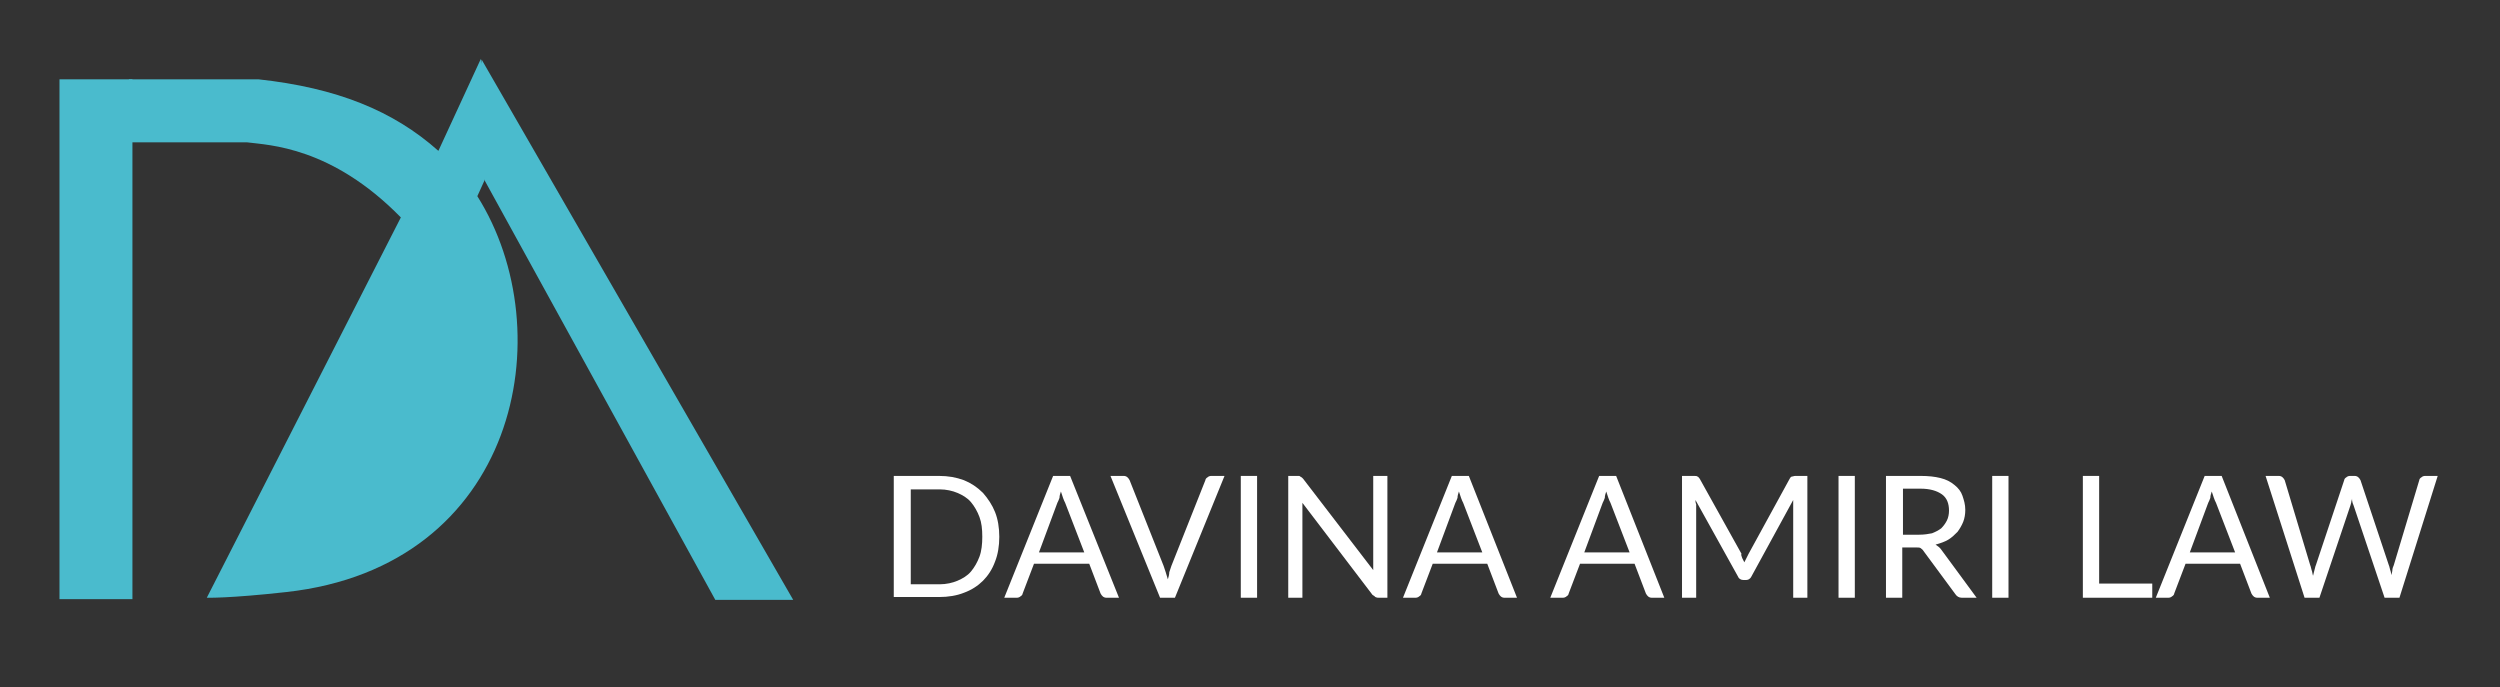 <?xml version="1.0" encoding="utf-8"?>
<!-- Generator: Adobe Illustrator 17.1.0, SVG Export Plug-In . SVG Version: 6.00 Build 0)  -->
<!DOCTYPE svg PUBLIC "-//W3C//DTD SVG 1.1//EN" "http://www.w3.org/Graphics/SVG/1.1/DTD/svg11.dtd">
<svg version="1.1" id="Layer_1" xmlns="http://www.w3.org/2000/svg" xmlns:xlink="http://www.w3.org/1999/xlink" x="0px" y="0px"
	 viewBox="0 0 353 97" enable-background="new 0 0 353 97" xml:space="preserve">
<rect x="0" y="0" width="353" height="97" fill="#333333" stroke="none"/>
<g>
	<g>
		<rect x="8.4" y="11.2" fill="#4ABBCD" width="10.3" height="73.4"/>
		<path fill="#4ABBCD" d="M18.2,11.2l18.3,0c11,1.2,19,4.4,25.4,10.1l6-13l0.5,17.2l-1,2.2c12.1,19.2,5.7,52.3-27,55.9
			c-8.1,0.9-11.2,0.8-11.2,0.8l27.4-53.7c-9.8-10-18.6-10.2-21.7-10.6l-16.7,0L18.2,11.2z"/>
		<polygon fill="#4ABBCD" points="68,8.4 112,84.7 101,84.7 68.5,25.6 66.2,21.6 		"/>
	</g>
	<g>
		<path fill="#FFFFFF" d="M141.1,75.8c0,1.3-0.2,2.5-0.6,3.5c-0.4,1.1-1,2-1.7,2.7s-1.6,1.3-2.7,1.7c-1,0.4-2.2,0.6-3.5,0.6h-6.4
			V67.2h6.4c1.3,0,2.4,0.2,3.5,0.6c1,0.4,1.9,1,2.7,1.8c0.7,0.8,1.3,1.7,1.7,2.7S141.1,74.5,141.1,75.8z M138.7,75.8
			c0-1.1-0.1-2-0.4-2.8s-0.7-1.5-1.2-2.1c-0.5-0.6-1.2-1-1.9-1.3s-1.6-0.5-2.5-0.5h-4.1v13.4h4.1c0.9,0,1.8-0.2,2.5-0.5
			s1.4-0.7,1.9-1.3c0.5-0.6,0.9-1.3,1.2-2.1S138.7,76.8,138.7,75.8z"/>
		<path fill="#FFFFFF" d="M158,84.4h-1.8c-0.2,0-0.4-0.1-0.5-0.2s-0.2-0.2-0.3-0.4l-1.6-4.2H146l-1.6,4.2c0,0.1-0.1,0.3-0.3,0.4
			c-0.1,0.1-0.3,0.2-0.5,0.2h-1.8l6.9-17.2h2.4L158,84.4z M146.7,78h6.4l-2.7-7c-0.1-0.2-0.2-0.4-0.3-0.7s-0.2-0.6-0.3-0.9
			c-0.1,0.3-0.2,0.6-0.2,0.9c-0.1,0.3-0.2,0.5-0.3,0.7L146.7,78z"/>
		<path fill="#FFFFFF" d="M156.8,67.2h1.9c0.2,0,0.4,0.1,0.5,0.2s0.2,0.2,0.3,0.4l4.8,12.1c0.1,0.3,0.2,0.6,0.3,0.9
			c0.1,0.3,0.2,0.7,0.3,1c0.1-0.3,0.2-0.7,0.2-1c0.1-0.3,0.2-0.6,0.3-0.9l4.8-12.1c0-0.1,0.1-0.3,0.3-0.4c0.1-0.1,0.3-0.2,0.5-0.2
			h1.9l-7,17.2h-2.1L156.8,67.2z"/>
		<path fill="#FFFFFF" d="M177.5,84.4h-2.3V67.2h2.3V84.4z"/>
		<path fill="#FFFFFF" d="M183.4,67.2c0.1,0,0.1,0,0.2,0.1c0.1,0,0.1,0.1,0.2,0.1c0.1,0.1,0.1,0.1,0.2,0.2l9.9,12.9
			c0-0.2,0-0.4,0-0.6c0-0.2,0-0.4,0-0.6V67.2h2v17.2h-1.2c-0.2,0-0.3,0-0.5-0.1c-0.1-0.1-0.2-0.2-0.4-0.3L183.9,71
			c0,0.2,0,0.4,0,0.6c0,0.2,0,0.4,0,0.5v12.3h-2V67.2h1.2C183.2,67.2,183.3,67.2,183.4,67.2z"/>
		<path fill="#FFFFFF" d="M214.2,84.4h-1.8c-0.2,0-0.4-0.1-0.5-0.2s-0.2-0.2-0.3-0.4l-1.6-4.2h-7.7l-1.6,4.2c0,0.1-0.1,0.3-0.3,0.4
			c-0.1,0.1-0.3,0.2-0.5,0.2h-1.8l6.9-17.2h2.4L214.2,84.4z M202.9,78h6.4l-2.7-7c-0.1-0.2-0.2-0.4-0.3-0.7s-0.2-0.6-0.3-0.9
			c-0.1,0.3-0.2,0.6-0.2,0.9c-0.1,0.3-0.2,0.5-0.3,0.7L202.9,78z"/>
		<path fill="#FFFFFF" d="M235,84.4h-1.8c-0.2,0-0.4-0.1-0.5-0.2s-0.2-0.2-0.3-0.4l-1.6-4.2h-7.7l-1.6,4.2c0,0.1-0.1,0.3-0.3,0.4
			c-0.1,0.1-0.3,0.2-0.5,0.2h-1.8l6.9-17.2h2.4L235,84.4z M223.7,78h6.4l-2.7-7c-0.1-0.2-0.2-0.4-0.3-0.7s-0.2-0.6-0.3-0.9
			c-0.1,0.3-0.2,0.6-0.2,0.9c-0.1,0.3-0.2,0.5-0.3,0.7L223.7,78z"/>
		<path fill="#FFFFFF" d="M246,78.8c0.1,0.2,0.2,0.4,0.3,0.6c0.1-0.2,0.2-0.4,0.3-0.6s0.2-0.4,0.3-0.6l5.8-10.6
			c0.1-0.2,0.2-0.3,0.3-0.3c0.1,0,0.3-0.1,0.5-0.1h1.7v17.2h-2V71.7c0-0.2,0-0.3,0-0.5c0-0.2,0-0.4,0-0.6l-5.9,10.8
			c-0.2,0.4-0.5,0.5-0.8,0.5h-0.3c-0.4,0-0.7-0.2-0.8-0.5l-6-10.8c0,0.2,0,0.4,0.1,0.6c0,0.2,0,0.4,0,0.6v12.6h-2V67.2h1.7
			c0.2,0,0.4,0,0.5,0.1c0.1,0,0.2,0.2,0.3,0.3l5.9,10.6C245.8,78.3,245.9,78.5,246,78.8z"/>
		<path fill="#FFFFFF" d="M261.9,84.4h-2.3V67.2h2.3V84.4z"/>
		<path fill="#FFFFFF" d="M268.6,77.2v7.2h-2.3V67.2h4.9c1.1,0,2,0.1,2.8,0.3c0.8,0.2,1.4,0.5,2,1c0.5,0.4,0.9,0.9,1.1,1.5
			c0.2,0.6,0.4,1.2,0.4,2c0,0.6-0.1,1.2-0.3,1.7c-0.2,0.5-0.5,1-0.8,1.4c-0.4,0.4-0.8,0.8-1.3,1.1c-0.5,0.3-1.1,0.5-1.8,0.7
			c0.3,0.2,0.6,0.4,0.8,0.7l5,6.8h-2.1c-0.4,0-0.7-0.2-0.9-0.5l-4.5-6.1c-0.1-0.2-0.3-0.3-0.4-0.4s-0.4-0.1-0.7-0.1H268.6z
			 M268.6,75.5h2.4c0.7,0,1.3-0.1,1.8-0.2c0.5-0.2,0.9-0.4,1.3-0.7c0.3-0.3,0.6-0.7,0.8-1.1c0.2-0.4,0.3-0.9,0.3-1.4
			c0-1-0.3-1.8-1-2.3s-1.7-0.8-3-0.8h-2.5V75.5z"/>
		<path fill="#FFFFFF" d="M283.6,84.4h-2.3V67.2h2.3V84.4z"/>
		<path fill="#FFFFFF" d="M296.5,82.4h7.4v2h-9.8V67.2h2.3V82.4z"/>
		<path fill="#FFFFFF" d="M320.5,84.4h-1.8c-0.2,0-0.4-0.1-0.5-0.2s-0.2-0.2-0.3-0.4l-1.6-4.2h-7.7l-1.6,4.2c0,0.1-0.1,0.3-0.3,0.4
			c-0.1,0.1-0.3,0.2-0.5,0.2h-1.8l6.9-17.2h2.4L320.5,84.4z M309.2,78h6.4l-2.7-7c-0.1-0.2-0.2-0.4-0.3-0.7s-0.2-0.6-0.3-0.9
			c-0.1,0.3-0.2,0.6-0.2,0.9c-0.1,0.3-0.2,0.5-0.3,0.7L309.2,78z"/>
		<path fill="#FFFFFF" d="M319.9,67.2h1.9c0.2,0,0.4,0.1,0.5,0.2c0.1,0.1,0.2,0.2,0.3,0.4l3.6,12c0.1,0.2,0.1,0.4,0.2,0.7
			c0.1,0.2,0.1,0.5,0.2,0.8c0.1-0.3,0.1-0.5,0.2-0.8c0.1-0.3,0.1-0.5,0.2-0.7l4-12c0-0.1,0.1-0.3,0.3-0.4c0.1-0.1,0.3-0.2,0.5-0.2
			h0.7c0.2,0,0.4,0.1,0.5,0.2s0.2,0.2,0.3,0.4l4,12c0.1,0.2,0.1,0.4,0.2,0.7c0.1,0.2,0.1,0.5,0.2,0.7c0-0.3,0.1-0.5,0.1-0.7
			c0-0.2,0.1-0.5,0.2-0.7l3.6-12c0-0.1,0.1-0.3,0.3-0.4c0.1-0.1,0.3-0.2,0.5-0.2h1.8l-5.4,17.2h-2.1l-4.4-13.1
			c-0.1-0.2-0.2-0.5-0.2-0.9c0,0.2-0.1,0.3-0.1,0.5c0,0.1-0.1,0.3-0.1,0.4l-4.4,13.1h-2.1L319.9,67.2z"/>
	</g>
</g>
</svg>

